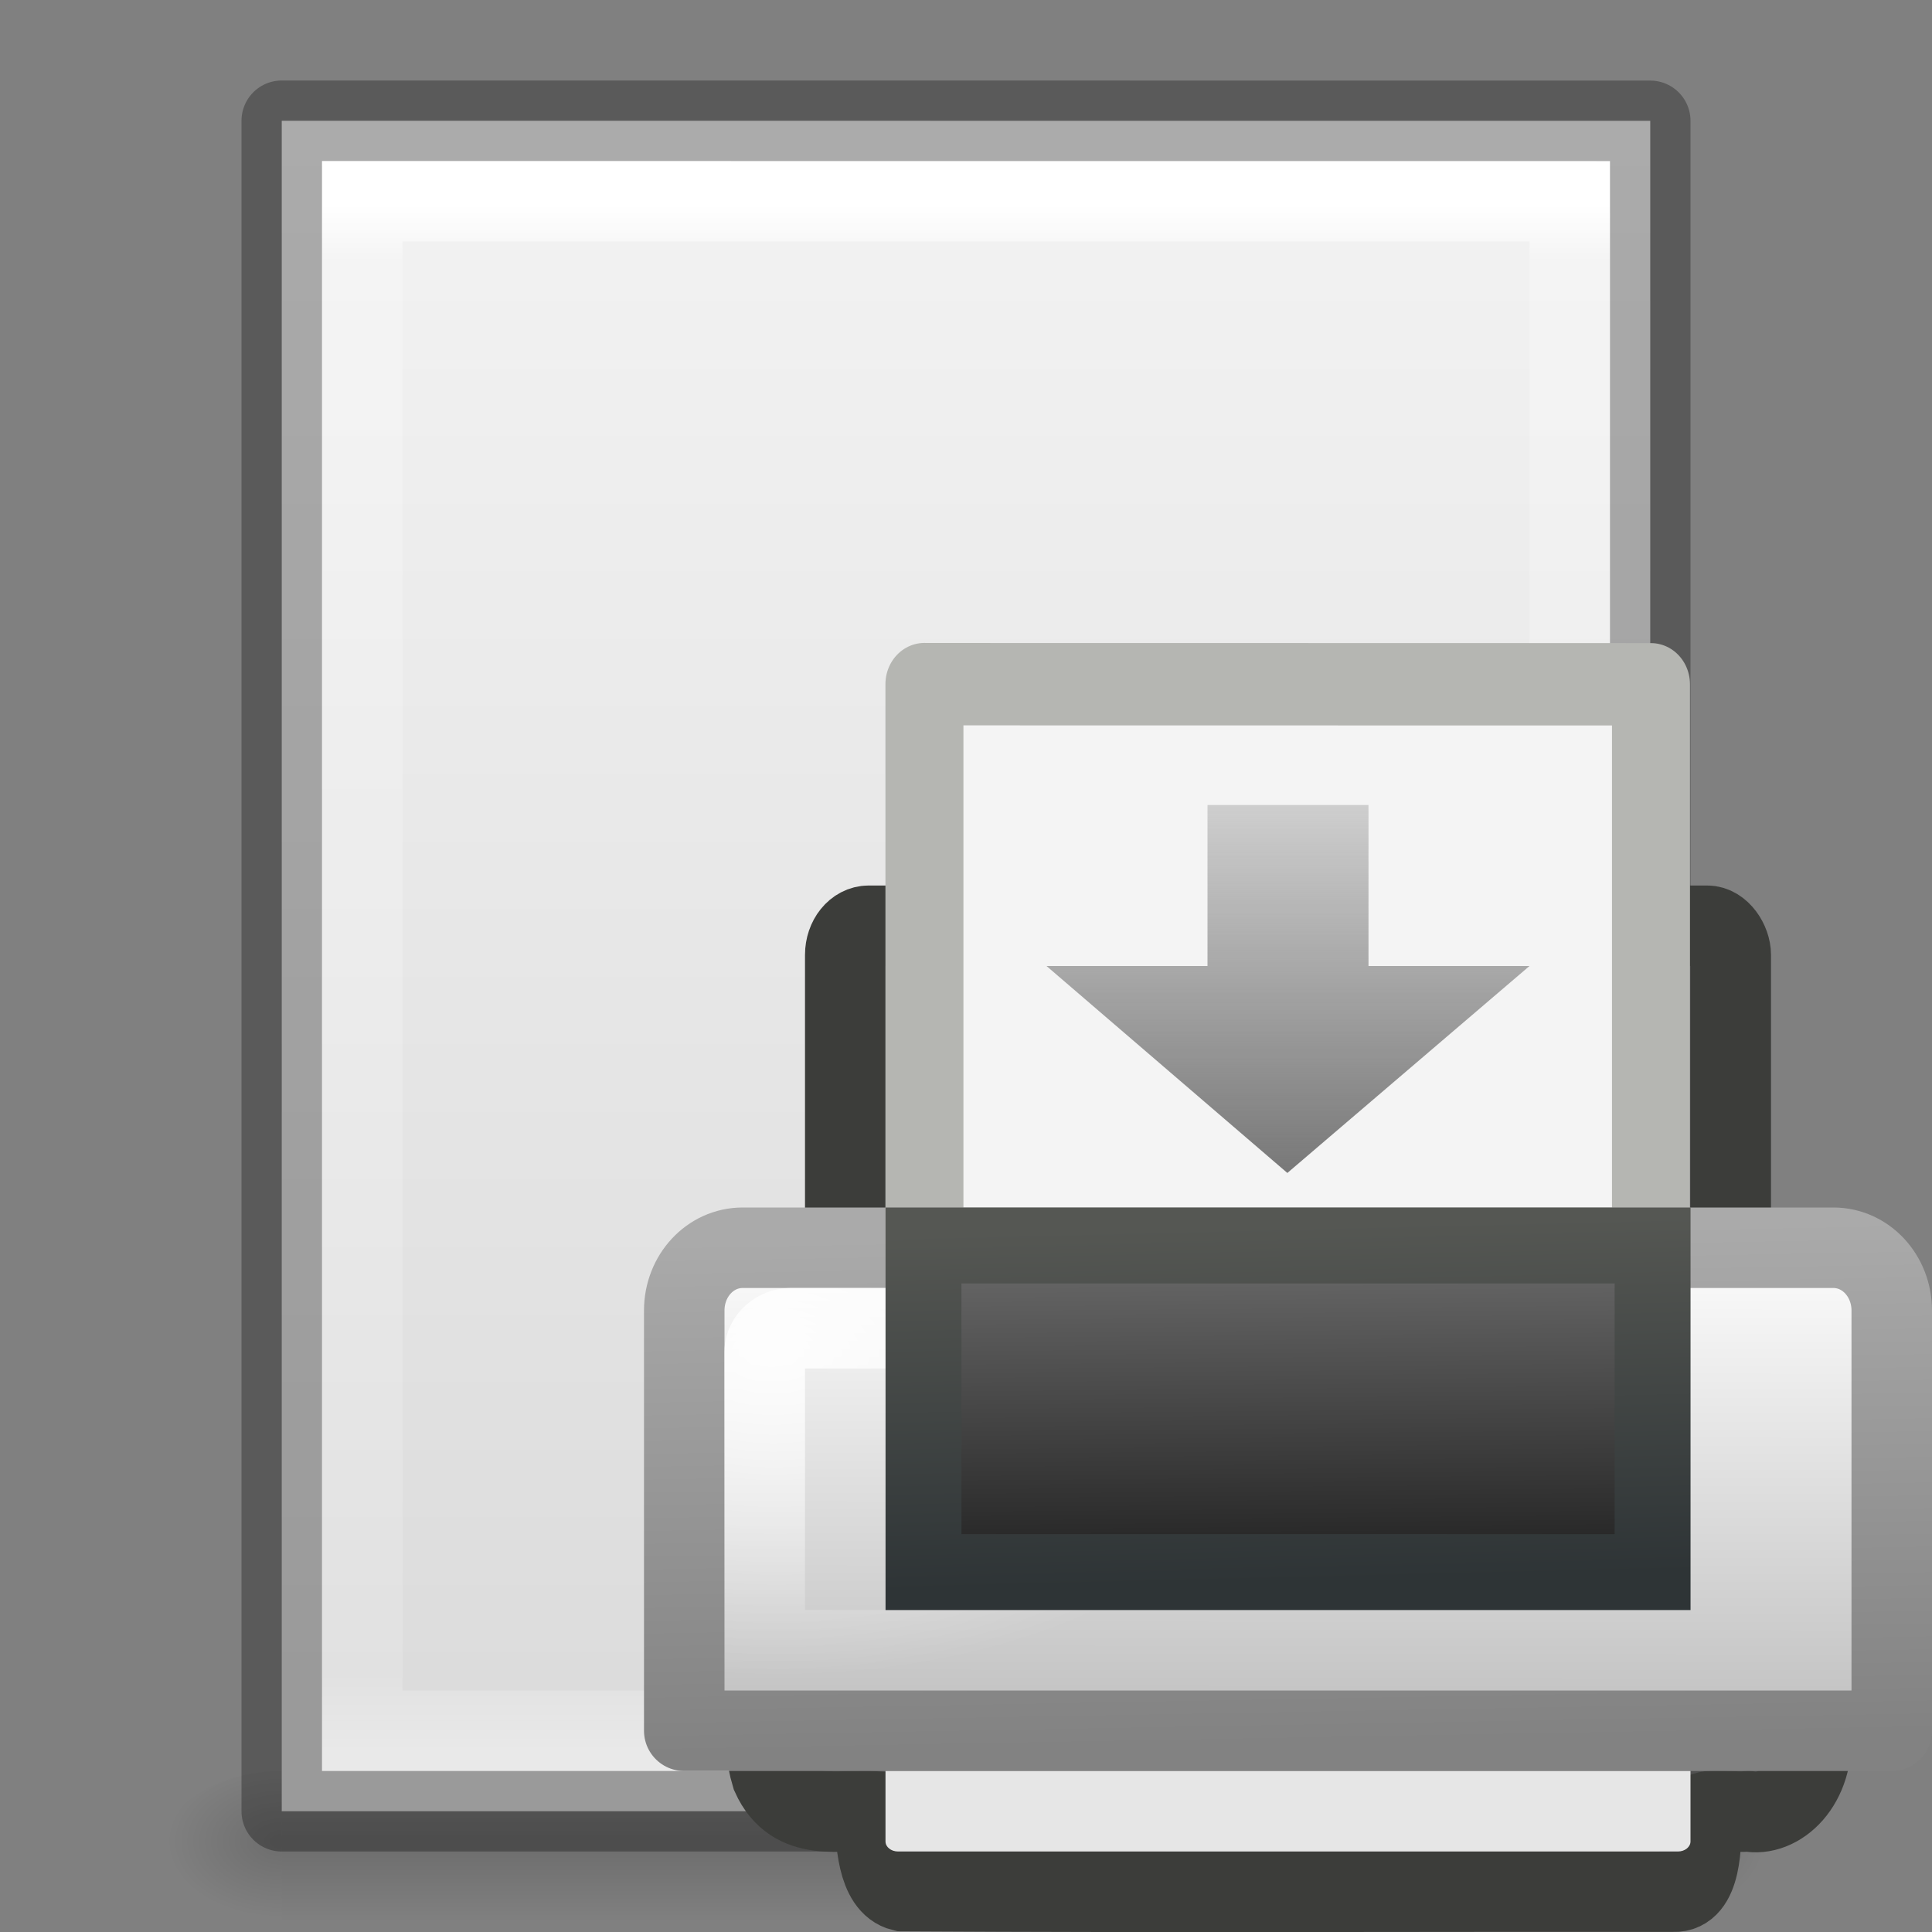 <svg height="24" width="24" xmlns="http://www.w3.org/2000/svg" xmlns:xlink="http://www.w3.org/1999/xlink"><rect width="100%" height="100%" fill="#808080" stroke="none"/><linearGradient id="a"><stop offset="0"/><stop offset="1" stop-opacity="0"/></linearGradient><linearGradient id="b" gradientTransform="matrix(.035 0 0 .008 -.725 10.981)" gradientUnits="userSpaceOnUse" x1="302.857" x2="302.857" y1="366.648" y2="609.505"><stop offset="0" stop-opacity="0"/><stop offset=".5"/><stop offset="1" stop-opacity="0"/></linearGradient><radialGradient id="c" cx="605.714" cy="486.648" gradientTransform="matrix(-.012 0 0 .008 10.761 10.981)" gradientUnits="userSpaceOnUse" r="117.143" xlink:href="#a"/><radialGradient id="d" cx="605.714" cy="486.648" gradientTransform="matrix(.012 0 0 .008 13.239 10.981)" gradientUnits="userSpaceOnUse" r="117.143" xlink:href="#a"/><linearGradient id="e" gradientTransform="matrix(.486 0 0 .456 .343 -7.651)" gradientUnits="userSpaceOnUse" x1="25.132" x2="25.132" y1=".985" y2="47.013"><stop offset="0" stop-color="#f4f4f4"/><stop offset="1" stop-color="#dbdbdb"/></linearGradient><linearGradient id="f" gradientTransform="matrix(.405 0 0 .514 2.27 -8.324)" gradientUnits="userSpaceOnUse" x1="24" x2="24" y1="5.564" y2="43"><stop offset="0" stop-color="#fff"/><stop offset=".036" stop-color="#fff" stop-opacity=".235"/><stop offset=".951" stop-color="#fff" stop-opacity=".157"/><stop offset="1" stop-color="#fff" stop-opacity=".392"/></linearGradient><linearGradient id="g" gradientTransform="matrix(.349 0 0 .375 -.372 -.188)" gradientUnits="userSpaceOnUse" x1="11.519" x2="11.506" y1="20" y2="37"><stop offset="0" stop-color="#fefefe"/><stop offset="1" stop-color="#bebebe"/></linearGradient><linearGradient id="h" gradientTransform="matrix(.349 0 0 .375 -.372 -.188)" gradientUnits="userSpaceOnUse" x1="20.562" x2="20.279" y1="37" y2="20"><stop offset="0" stop-color="#828282"/><stop offset="1" stop-color="#aaa"/></linearGradient><radialGradient id="i" cx="3.759" cy="11.918" gradientTransform="matrix(.317 .005 -.004 .192 .438 6.497)" gradientUnits="userSpaceOnUse" r="21"><stop offset="0" stop-color="#fff"/><stop offset="1" stop-color="#fff" stop-opacity="0"/></radialGradient><linearGradient id="j" gradientTransform="matrix(.335 0 0 .369 -.051 -.458)" gradientUnits="userSpaceOnUse" x1="21.919" x2="22.008" y1="21" y2="33"><stop offset="0" stop-color="#6e6e6e"/><stop offset="1" stop-color="#1e1e1e"/></linearGradient><linearGradient id="k" gradientTransform="matrix(.335 0 0 .369 -.051 -.458)" gradientUnits="userSpaceOnUse" x1="15.601" x2="15.335" y1="33" y2="21"><stop offset="0" stop-color="#2e3436"/><stop offset="1" stop-color="#555753"/></linearGradient><linearGradient id="l" gradientTransform="matrix(.75 0 0 .714 -1 -.572)" gradientUnits="userSpaceOnUse" x1="12" x2="12" y1="10" y2=".801"><stop offset="0" stop-color="#787878"/><stop offset="1" stop-color="#787878" stop-opacity="0"/></linearGradient><g transform="translate(0 8)"><path d="m3.5 14h17v2h-17z" fill="url(#b)" opacity=".15"/><path d="m3.5 14v2c-.62.004-1.5-.448-1.5-1 0-.552.692-1 1.5-1z" fill="url(#c)" opacity=".15"/><path d="m20.5 14v2c.62.004 1.5-.448 1.5-1 0-.552-.692-1-1.5-1z" fill="url(#d)" opacity=".15"/><path d="m3.5-6.5c3.896 0 17.0.001 17.0.001l0 20.999s-11.333 0-17 0c0-7 0-14 0-21z" fill="url(#e)"/><path d="m19.5 13.5h-15v-19h15z" fill="none" stroke="url(#f)" stroke-linecap="round"/><path d="m3.5-6.5c3.896 0 17.0.001 17.0.001l0 20.999s-11.333 0-17 0c0-7 0-14 0-21z" fill="none" opacity=".3" stroke="#000" stroke-linejoin="round" stroke-width="1"/></g><g transform="translate(8 8)"><rect fill="#505050" height="8" rx=".292" ry=".362" stroke="#3c3d3a" stroke-linecap="round" stroke-linejoin="round" stroke-width="1" width="11" x="2.5" y="3.5"/><path d="m1.498.498 13.005.002v15.002c-4.335 0-8.67 0-13.005 0 0-5.002 0-10.003 0-15.005z" fill="#f4f4f4" stroke="#b5b6b2" stroke-linejoin="round" stroke-width="1.396" transform="matrix(.694 0 0 .733 2.444 .134)"/><path d="m1.505 12.5c.025.518-.066 1.076.08 1.556.274.609.879.409 1.283.444.007.36.03.915.342.991 3.301.02 6.278.003 9.579.008.341.016.353-.581.342-.959.111-.093.427-.014.581-.04.38.082.845-.33.782-1.014 0-.329 0-.657 0-.986-4.33 0-8.66 0-12.989 0z" fill="#505050" stroke="#3c3d3a" stroke-linecap="square" stroke-width="1"/><g stroke-linecap="round"><path d="m1.225 7.5h13.55c.402 0 .725.348.725.78v5.22h-15v-5.22c0-.432.323-.78.725-.78z" fill="url(#g)" stroke="url(#h)" stroke-linejoin="round" stroke-width="1"/><path d="m1.817 8.5h12.366c.165 0 .317.137.317.286v3.714h-13v-3.714c0-.148.153-.286.317-.286z" fill="none" opacity=".9" stroke="url(#i)" stroke-width="1"/><path d="m3.472 7.472h9.057v4.057h-9.057z" fill="url(#j)" stroke="url(#k)" stroke-width=".943"/></g><path d="m13 14v .875c0 .069-.07.125-.156.125h-9.688c-.087 0-.156-.056-.156-.125v-.875z" fill="#e6e6e6"/><path d="m11 4-3.008 2.571-2.992-2.571h2v-2h2v2h2z" fill="url(#l)"/></g></svg>